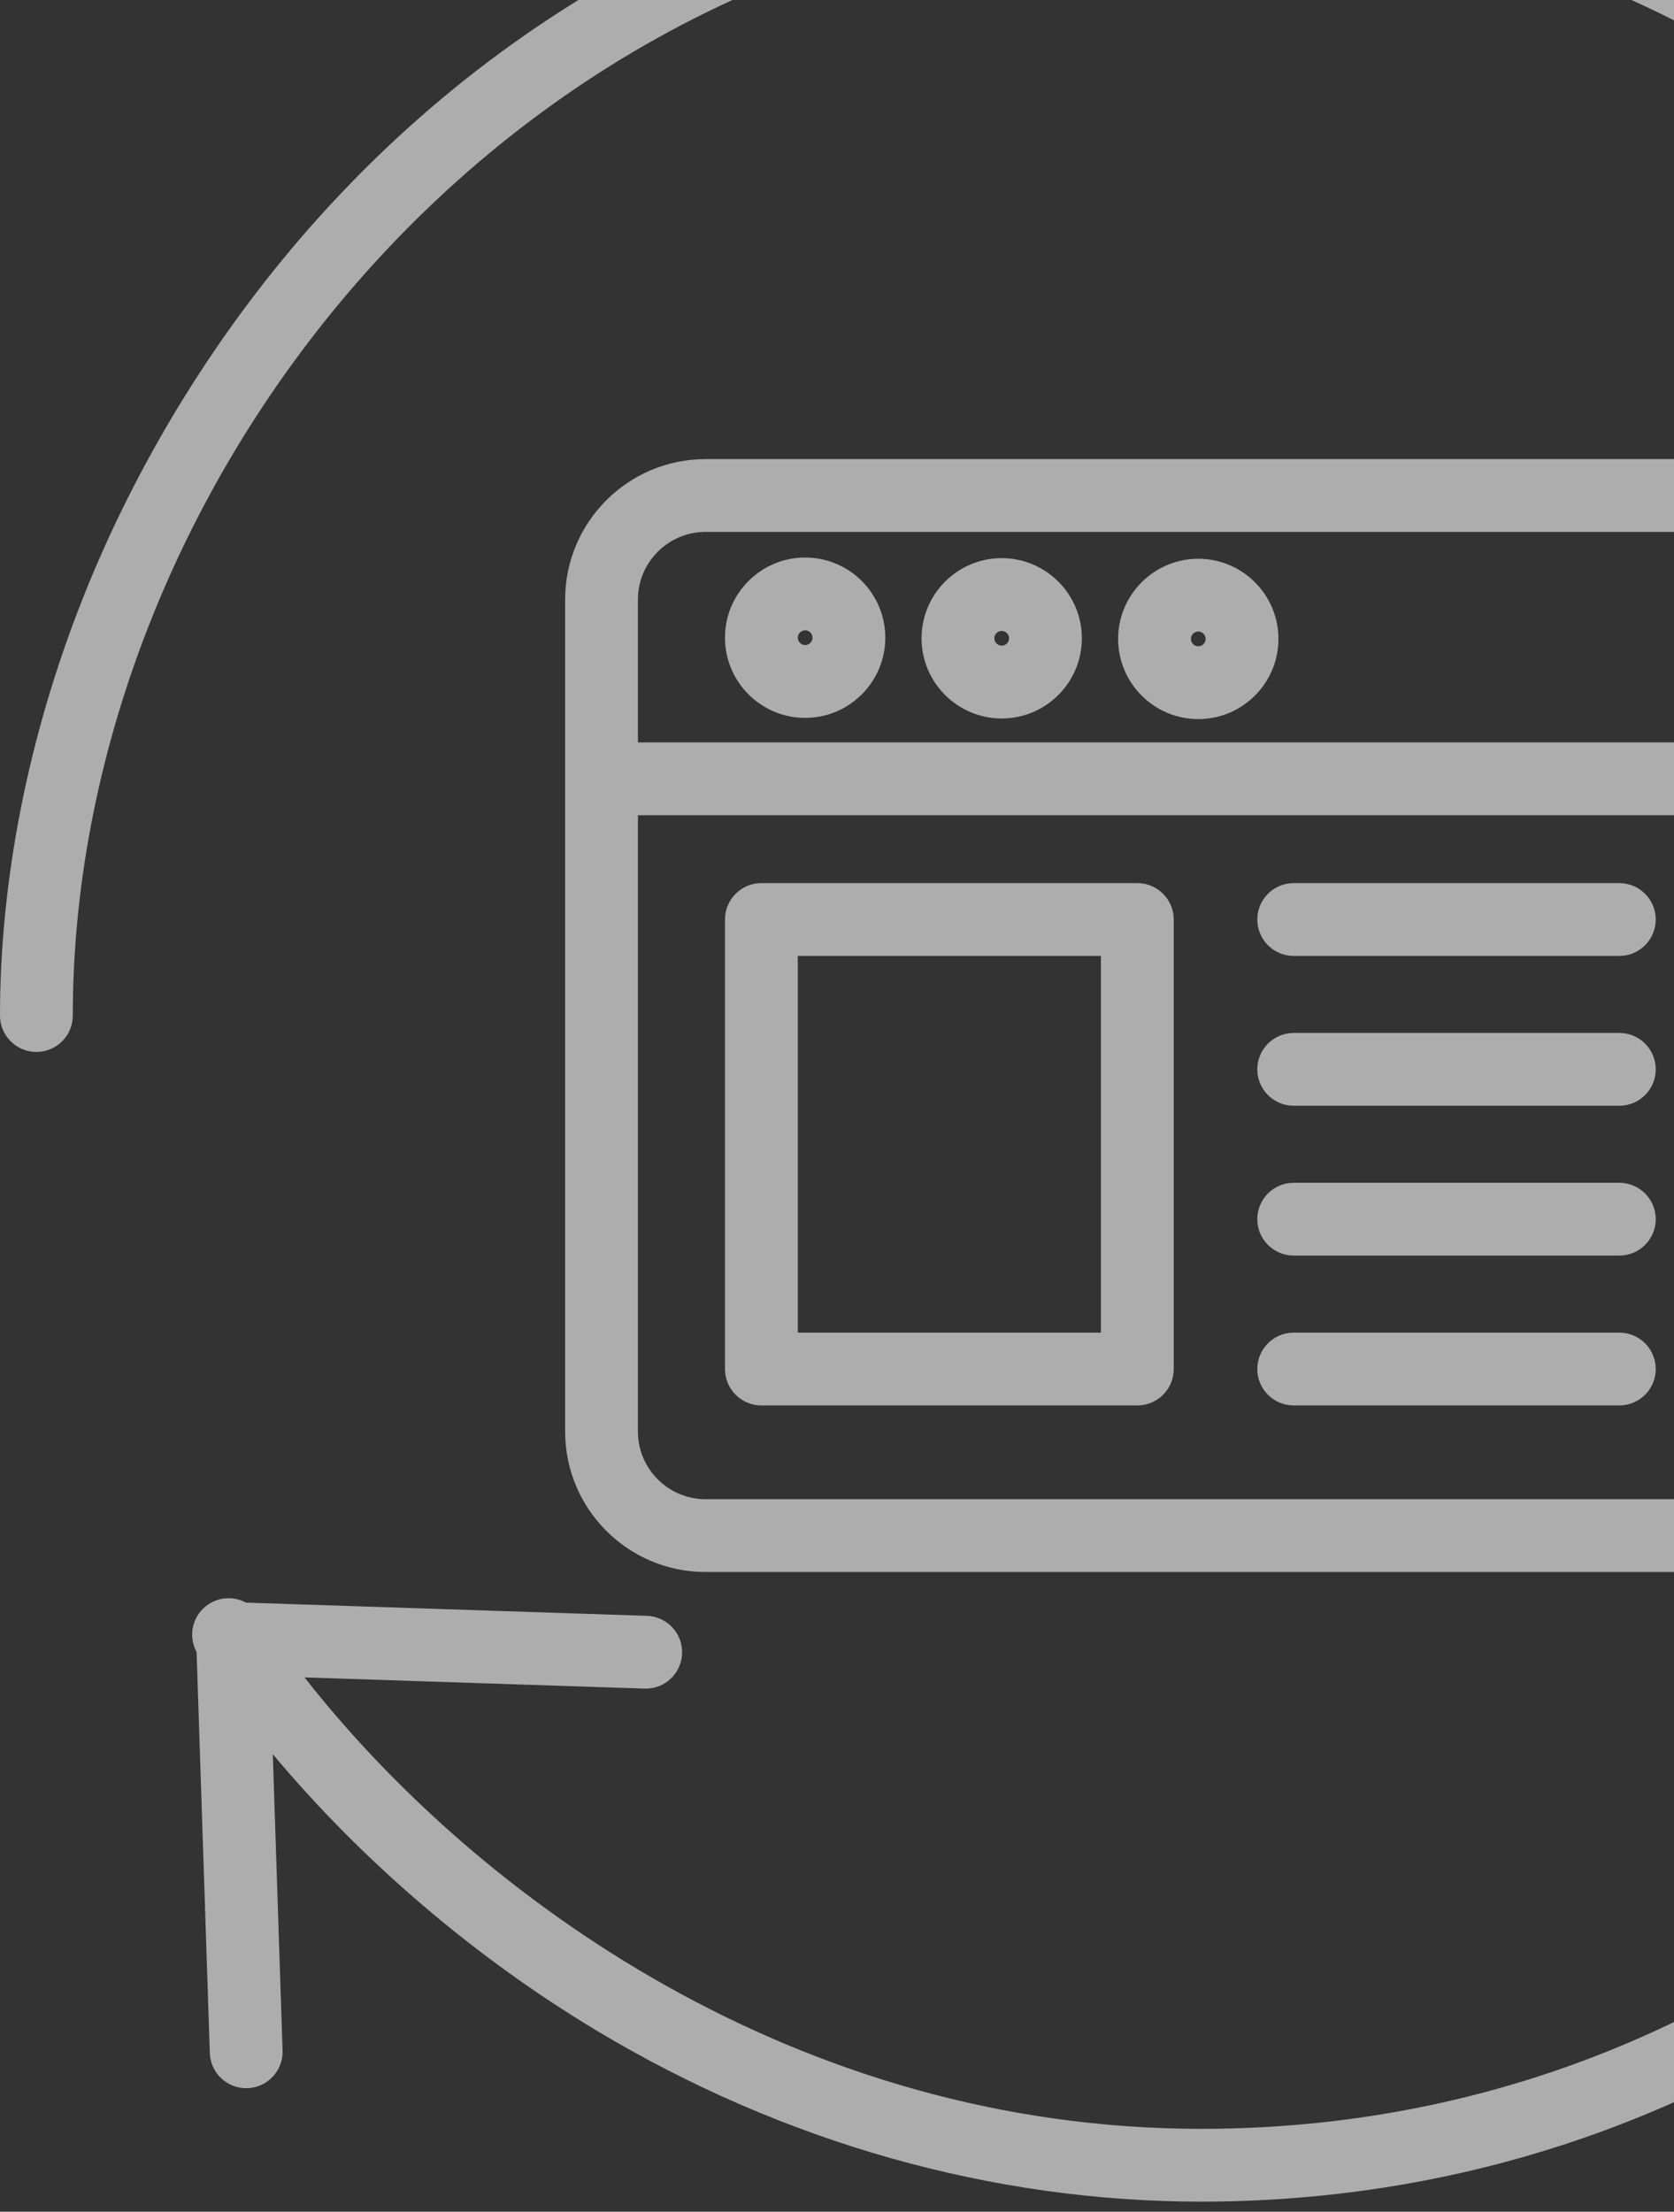<svg width="190" height="251" viewBox="0 0 190 251" fill="none" xmlns="http://www.w3.org/2000/svg">
<rect x="0" y="0" width="190" height="251" fill="#333333" stroke="none"/>
<g opacity="0.6" clip-path="url(#clip0)">
<path d="M4.132 119.38C1.849 119.38 0 117.53 0 115.248C0 99.808 3.244 83.448 9.385 67.937C15.622 52.183 24.889 37.221 36.188 24.668C61.736 -3.721 96.688 -19.355 134.602 -19.355C158.332 -19.355 182.059 -12.643 203.219 0.053C217.093 8.377 229.798 19.259 239.981 31.426L238.872 -2.213C238.796 -4.494 240.585 -6.403 242.865 -6.479C245.12 -6.567 247.055 -4.766 247.131 -2.485L248.632 43.02C249.644 44.879 249.086 47.235 247.293 48.432C245.974 49.31 244.334 49.331 243.031 48.626L197.519 47.124C195.239 47.051 193.452 45.141 193.528 42.861C193.601 40.581 195.531 38.803 197.791 38.867L236.381 40.14C216.738 15.094 180.433 -11.093 134.605 -11.093C59.029 -11.093 8.262 54.236 8.262 115.248C8.262 117.53 6.412 119.38 4.132 119.38Z" fill="white"/>
<path d="M136.341 249.852C112.612 249.852 88.885 243.142 67.724 230.446C53.85 222.12 41.147 211.239 30.962 199.071L32.072 232.711C32.148 234.991 30.361 236.9 28.08 236.977C25.791 237.043 23.89 235.263 23.814 232.983L22.313 187.477C21.299 185.621 21.857 183.262 23.651 182.068C24.97 181.187 26.609 181.166 27.912 181.872L73.424 183.373C75.705 183.447 77.494 185.358 77.418 187.639C77.344 189.919 75.421 191.716 73.152 191.63L34.562 190.36C54.205 215.403 90.513 241.591 136.341 241.591C211.916 241.591 262.681 176.264 262.681 115.252C262.681 112.969 264.531 111.12 266.813 111.12C269.094 111.12 270.945 112.969 270.945 115.252C270.945 130.692 267.699 147.052 261.558 162.563C255.324 178.316 246.054 193.279 234.758 205.832C209.207 234.219 174.255 249.852 136.341 249.852Z" fill="white"/>
<path d="M190.867 178.399H80.079C71.291 178.399 64.143 171.251 64.143 162.463V68.035C64.143 59.25 71.291 52.102 80.079 52.102H190.867C199.652 52.102 206.8 59.25 206.8 68.035V162.463C206.8 171.251 199.652 178.399 190.867 178.399ZM80.079 60.364C75.848 60.364 72.405 63.806 72.405 68.035V162.463C72.405 166.694 75.848 170.135 80.079 170.135H190.867C195.096 170.135 198.538 166.694 198.538 162.463V68.035C198.538 63.806 195.096 60.364 190.867 60.364H80.079Z" fill="white"/>
<path d="M183.793 142.489H146.837C144.554 142.489 142.705 140.64 142.705 138.359C142.705 136.077 144.554 134.227 146.837 134.227H183.793C186.075 134.227 187.925 136.077 187.925 138.359C187.925 140.64 186.075 142.489 183.793 142.489Z" fill="white"/>
<path d="M183.793 159.496H146.837C144.554 159.496 142.705 157.647 142.705 155.364C142.705 153.083 144.554 151.234 146.837 151.234H183.793C186.075 151.234 187.925 153.083 187.925 155.364C187.925 157.647 186.075 159.496 183.793 159.496Z" fill="white"/>
<path d="M183.793 108.484H146.837C144.554 108.484 142.705 106.632 142.705 104.352C142.705 102.069 144.554 100.22 146.837 100.22H183.793C186.075 100.22 187.925 102.069 187.925 104.352C187.925 106.632 186.075 108.484 183.793 108.484Z" fill="white"/>
<path d="M183.793 125.486H146.837C144.554 125.486 142.705 123.636 142.705 121.353C142.705 119.073 144.554 117.224 146.837 117.224H183.793C186.075 117.224 187.925 119.073 187.925 121.353C187.925 123.636 186.075 125.486 183.793 125.486Z" fill="white"/>
<path d="M202.668 92.519H68.275C65.993 92.519 64.143 90.667 64.143 88.387C64.143 86.104 65.993 84.255 68.275 84.255H202.668C204.951 84.255 206.8 86.104 206.8 88.387C206.8 90.667 204.951 92.519 202.668 92.519Z" fill="white"/>
<path d="M113.695 81.537C108.678 81.537 104.597 77.456 104.597 72.438C104.597 67.421 108.678 63.339 113.695 63.339C118.71 63.339 122.792 67.421 122.792 72.438C122.792 77.456 118.71 81.537 113.695 81.537ZM113.695 71.603C113.234 71.603 112.858 71.977 112.858 72.438C112.858 72.899 113.234 73.273 113.695 73.273C114.156 73.273 114.53 72.899 114.53 72.438C114.53 71.977 114.156 71.603 113.695 71.603Z" fill="white"/>
<path d="M91.385 81.468C86.367 81.468 82.286 77.384 82.286 72.369C82.286 67.351 86.367 63.27 91.385 63.27C96.402 63.27 100.483 67.351 100.483 72.369C100.483 77.384 96.402 81.468 91.385 81.468ZM91.385 71.532C90.923 71.532 90.55 71.908 90.55 72.369C90.55 72.83 90.923 73.204 91.385 73.204C91.846 73.204 92.219 72.83 92.219 72.369C92.219 71.908 91.846 71.532 91.385 71.532Z" fill="white"/>
<path d="M136.004 81.606C130.989 81.606 126.908 77.525 126.908 72.507C126.908 67.492 130.989 63.411 136.004 63.411C141.022 63.411 145.103 67.492 145.103 72.507C145.103 77.525 141.022 81.606 136.004 81.606ZM136.004 71.672C135.543 71.672 135.17 72.046 135.17 72.507C135.17 72.968 135.543 73.342 136.004 73.342C136.466 73.342 136.841 72.968 136.841 72.507C136.841 72.046 136.466 71.672 136.004 71.672Z" fill="white"/>
<path d="M129.087 159.496H86.418C84.135 159.496 82.286 157.646 82.286 155.363V104.352C82.286 102.069 84.135 100.22 86.418 100.22H129.087C131.37 100.22 133.219 102.069 133.219 104.352V155.363C133.219 157.646 131.37 159.496 129.087 159.496ZM90.55 151.234H124.957V108.484H90.55V151.234Z" fill="white"/>
</g>
<defs>
<clipPath id="clip0">
<rect width="271" height="271" fill="white" transform="translate(0 -20)"/>
</clipPath>
</defs>
</svg>
